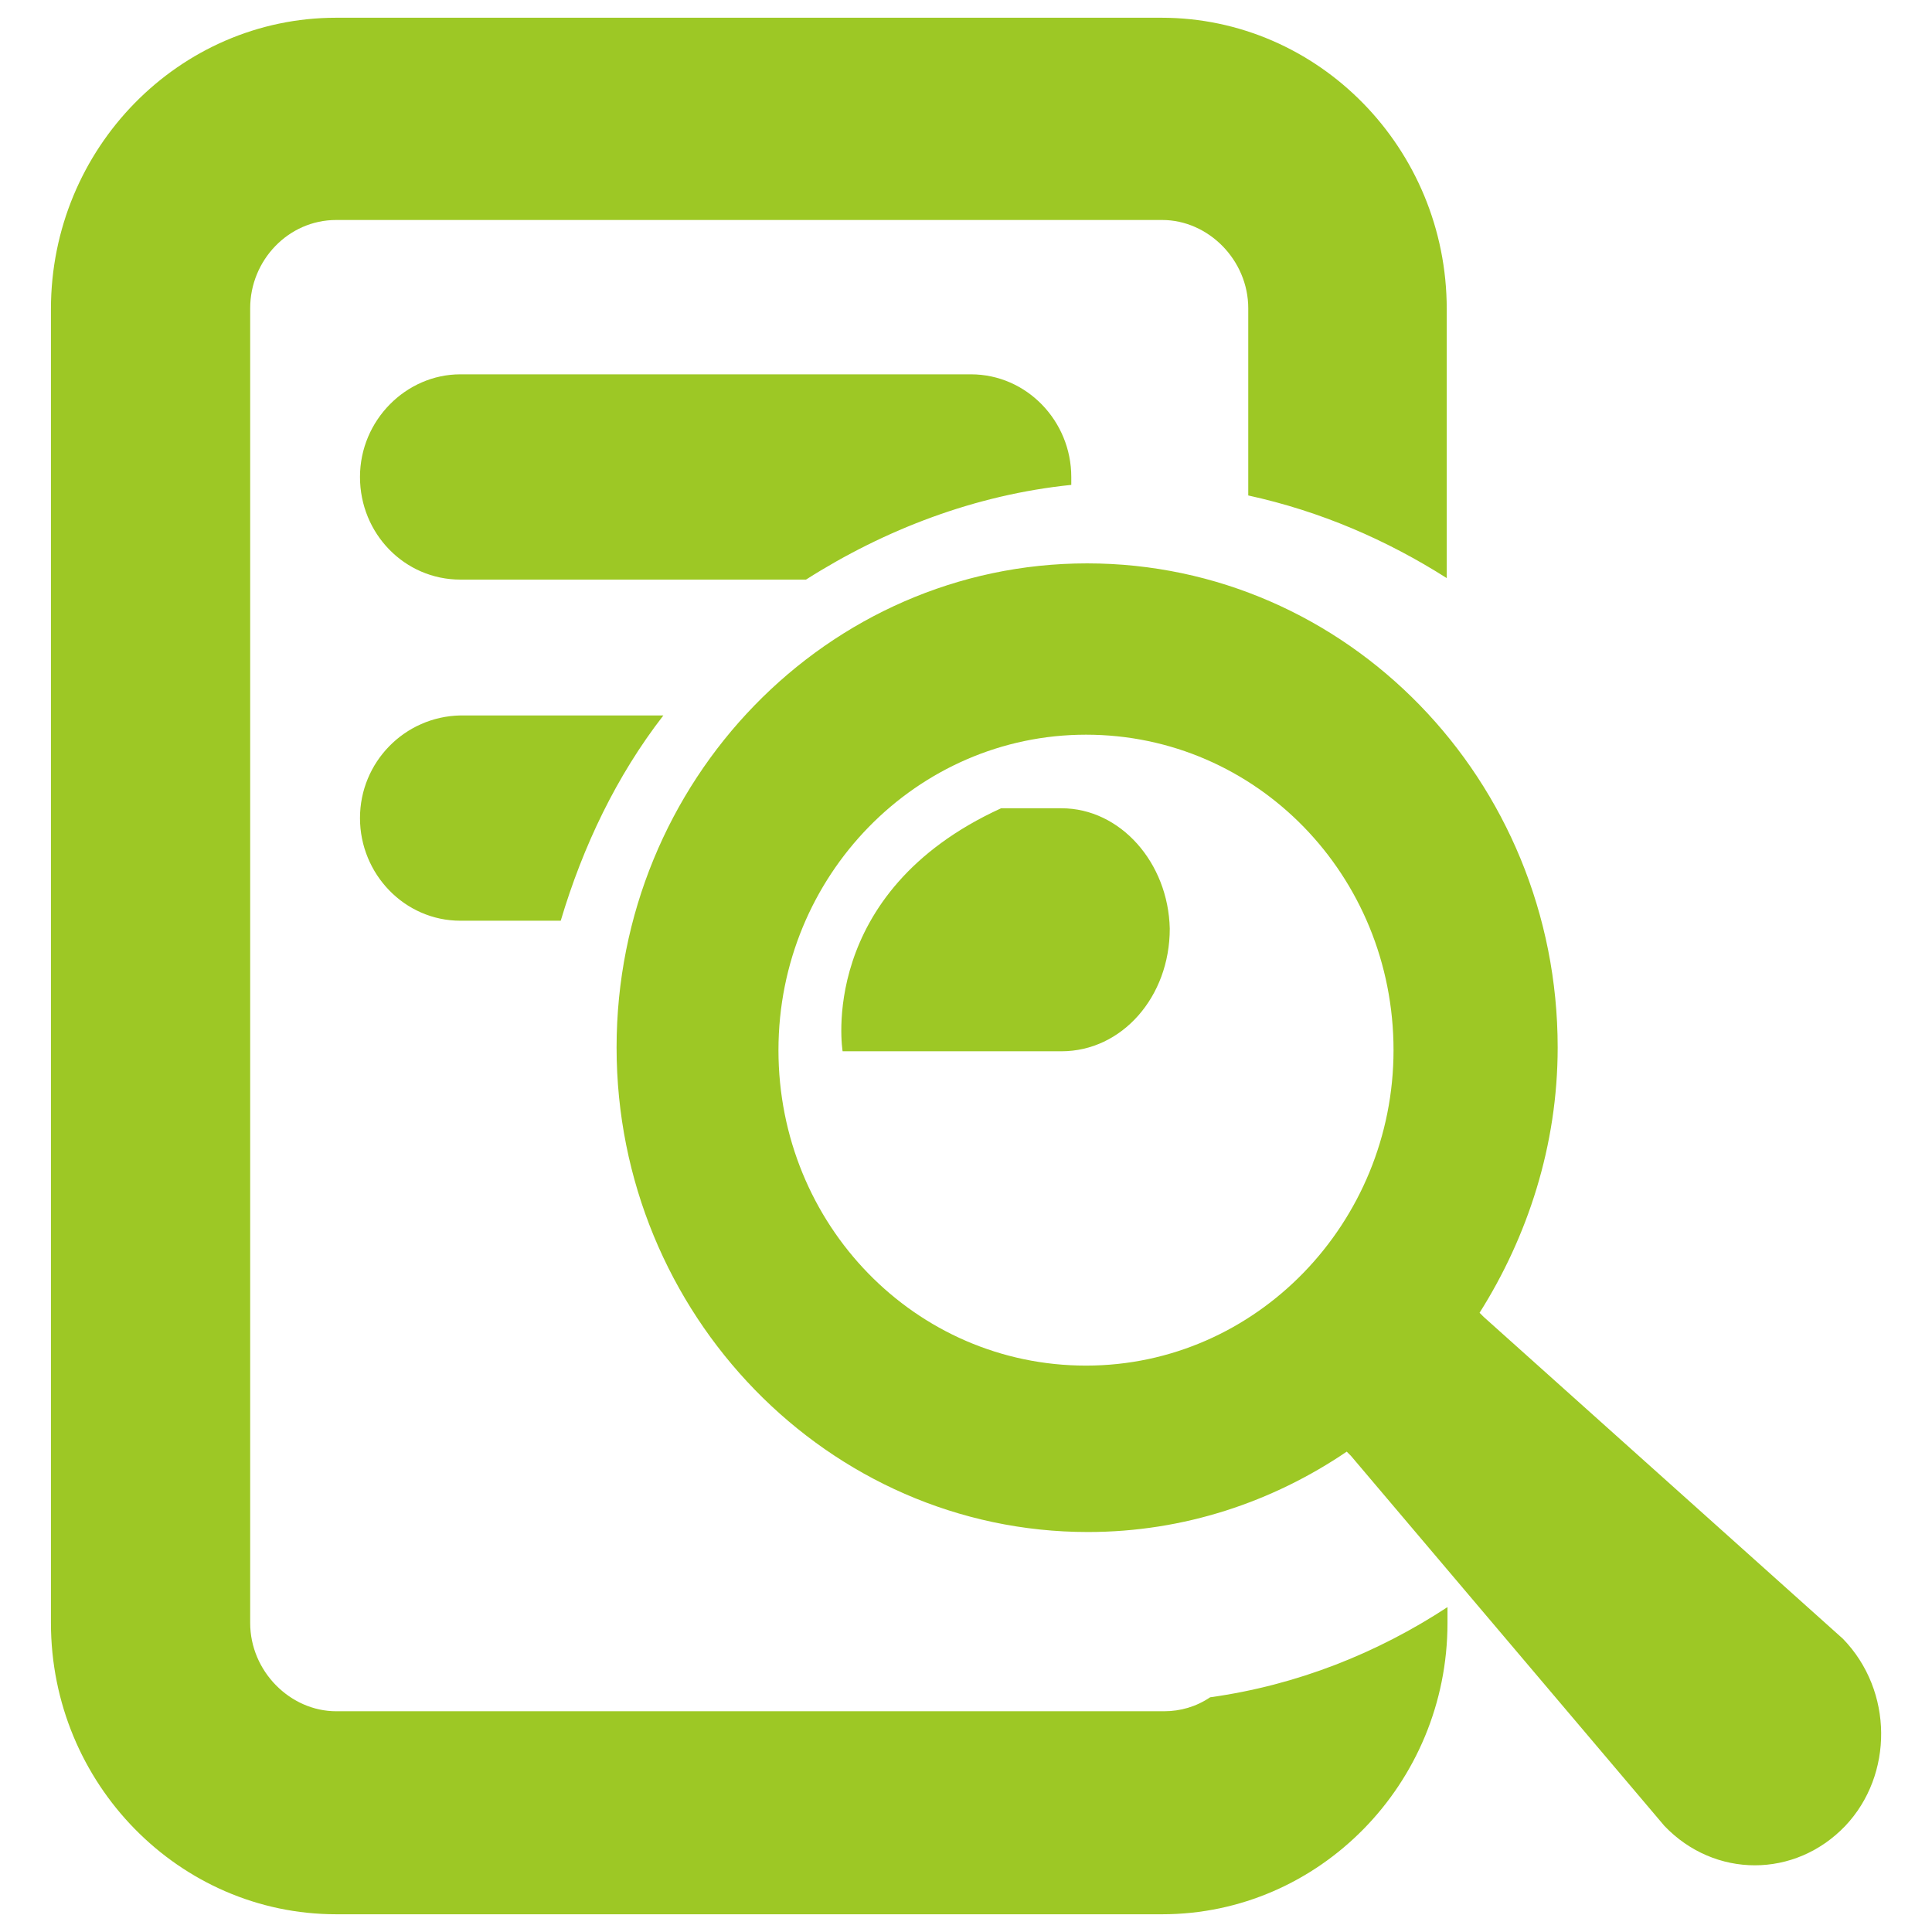 <?xml version="1.0" encoding="utf-8"?>
<!-- Generator: Adobe Illustrator 25.2.0, SVG Export Plug-In . SVG Version: 6.00 Build 0)  -->
<svg version="1.1" id="NET" xmlns="http://www.w3.org/2000/svg" xmlns:xlink="http://www.w3.org/1999/xlink" x="0px" y="0px"
	 viewBox="0 0 512 512" style="enable-background:new 0 0 512 512;" xml:space="preserve">
<style type="text/css">
	.st0{fill:#9DC825;}
</style>
<g id="theme">
	<g>
		<path class="st0" d="M283.9,128.5c0-0.6,0-1.1,0-2.1c0-14.8-11.8-27.2-26.6-27.2H122c-14.4,0-26.6,12.2-26.6,27.2
			s11.8,27.2,26.6,27.2h91.6C234.5,140.3,258.5,131.1,283.9,128.5z M308.5,453.5H89.1c-12.2,0-22.8-10.6-22.8-23.4V81.7
			c0-12.7,10.1-23.4,22.8-23.4h218.9c12.2,0,22.8,10.6,22.8,23.4v49.6c19.2,4.2,36.7,11.8,52.6,21.9V81.9c0-42.6-34-77.2-75.6-77.2
			H89.1c-41.6,0-75.6,34.6-75.6,77.2v348.2c0,42.6,34,77.2,75.6,77.2h218.9c41.6,0,75.6-34.6,75.6-77.2v-4.2
			c-18.6,12.2-39.9,20.7-62.9,23.9C317,452.3,312.8,453.5,308.5,453.5z M488.4,434.3l-95.2-85.3c-0.6-0.6-0.6-0.6-1.1-1.1
			c12.7-20.1,20.7-44.3,20.7-70.3c0-70.9-55.9-128.3-124.7-128.3s-124.7,57.6-124.7,128.3S219.5,406,288.3,406
			c25.5,0,49-8,68.6-21.3c0.6,0.6,0.6,0.6,1.1,1.1l83.1,98.1c13.3,13.9,34.6,13.9,47.9,0C501.8,470.4,501.8,448.1,488.4,434.3z
			 M287.8,361.9c-45.2,0-81.5-37.3-81.5-83.6s36.7-83.6,81.5-83.6c45.2,0,81.5,37.3,81.5,83.6C369.3,324,333,361.9,287.8,361.9z
			 M95.4,216.8c0,14.8,11.8,27.2,26.6,27.2h26.6c5.9-19.8,14.8-38.4,27.2-54.4H122C107.2,189.9,95.4,202,95.4,216.8z M281.3,214.2
			h-16c-49,22.4-42,64.4-42,64.4h58c16,0,28.7-14.4,28.7-32.5C309.6,228.6,296.9,214.2,281.3,214.2z"/>
	</g>
</g>
</svg>
